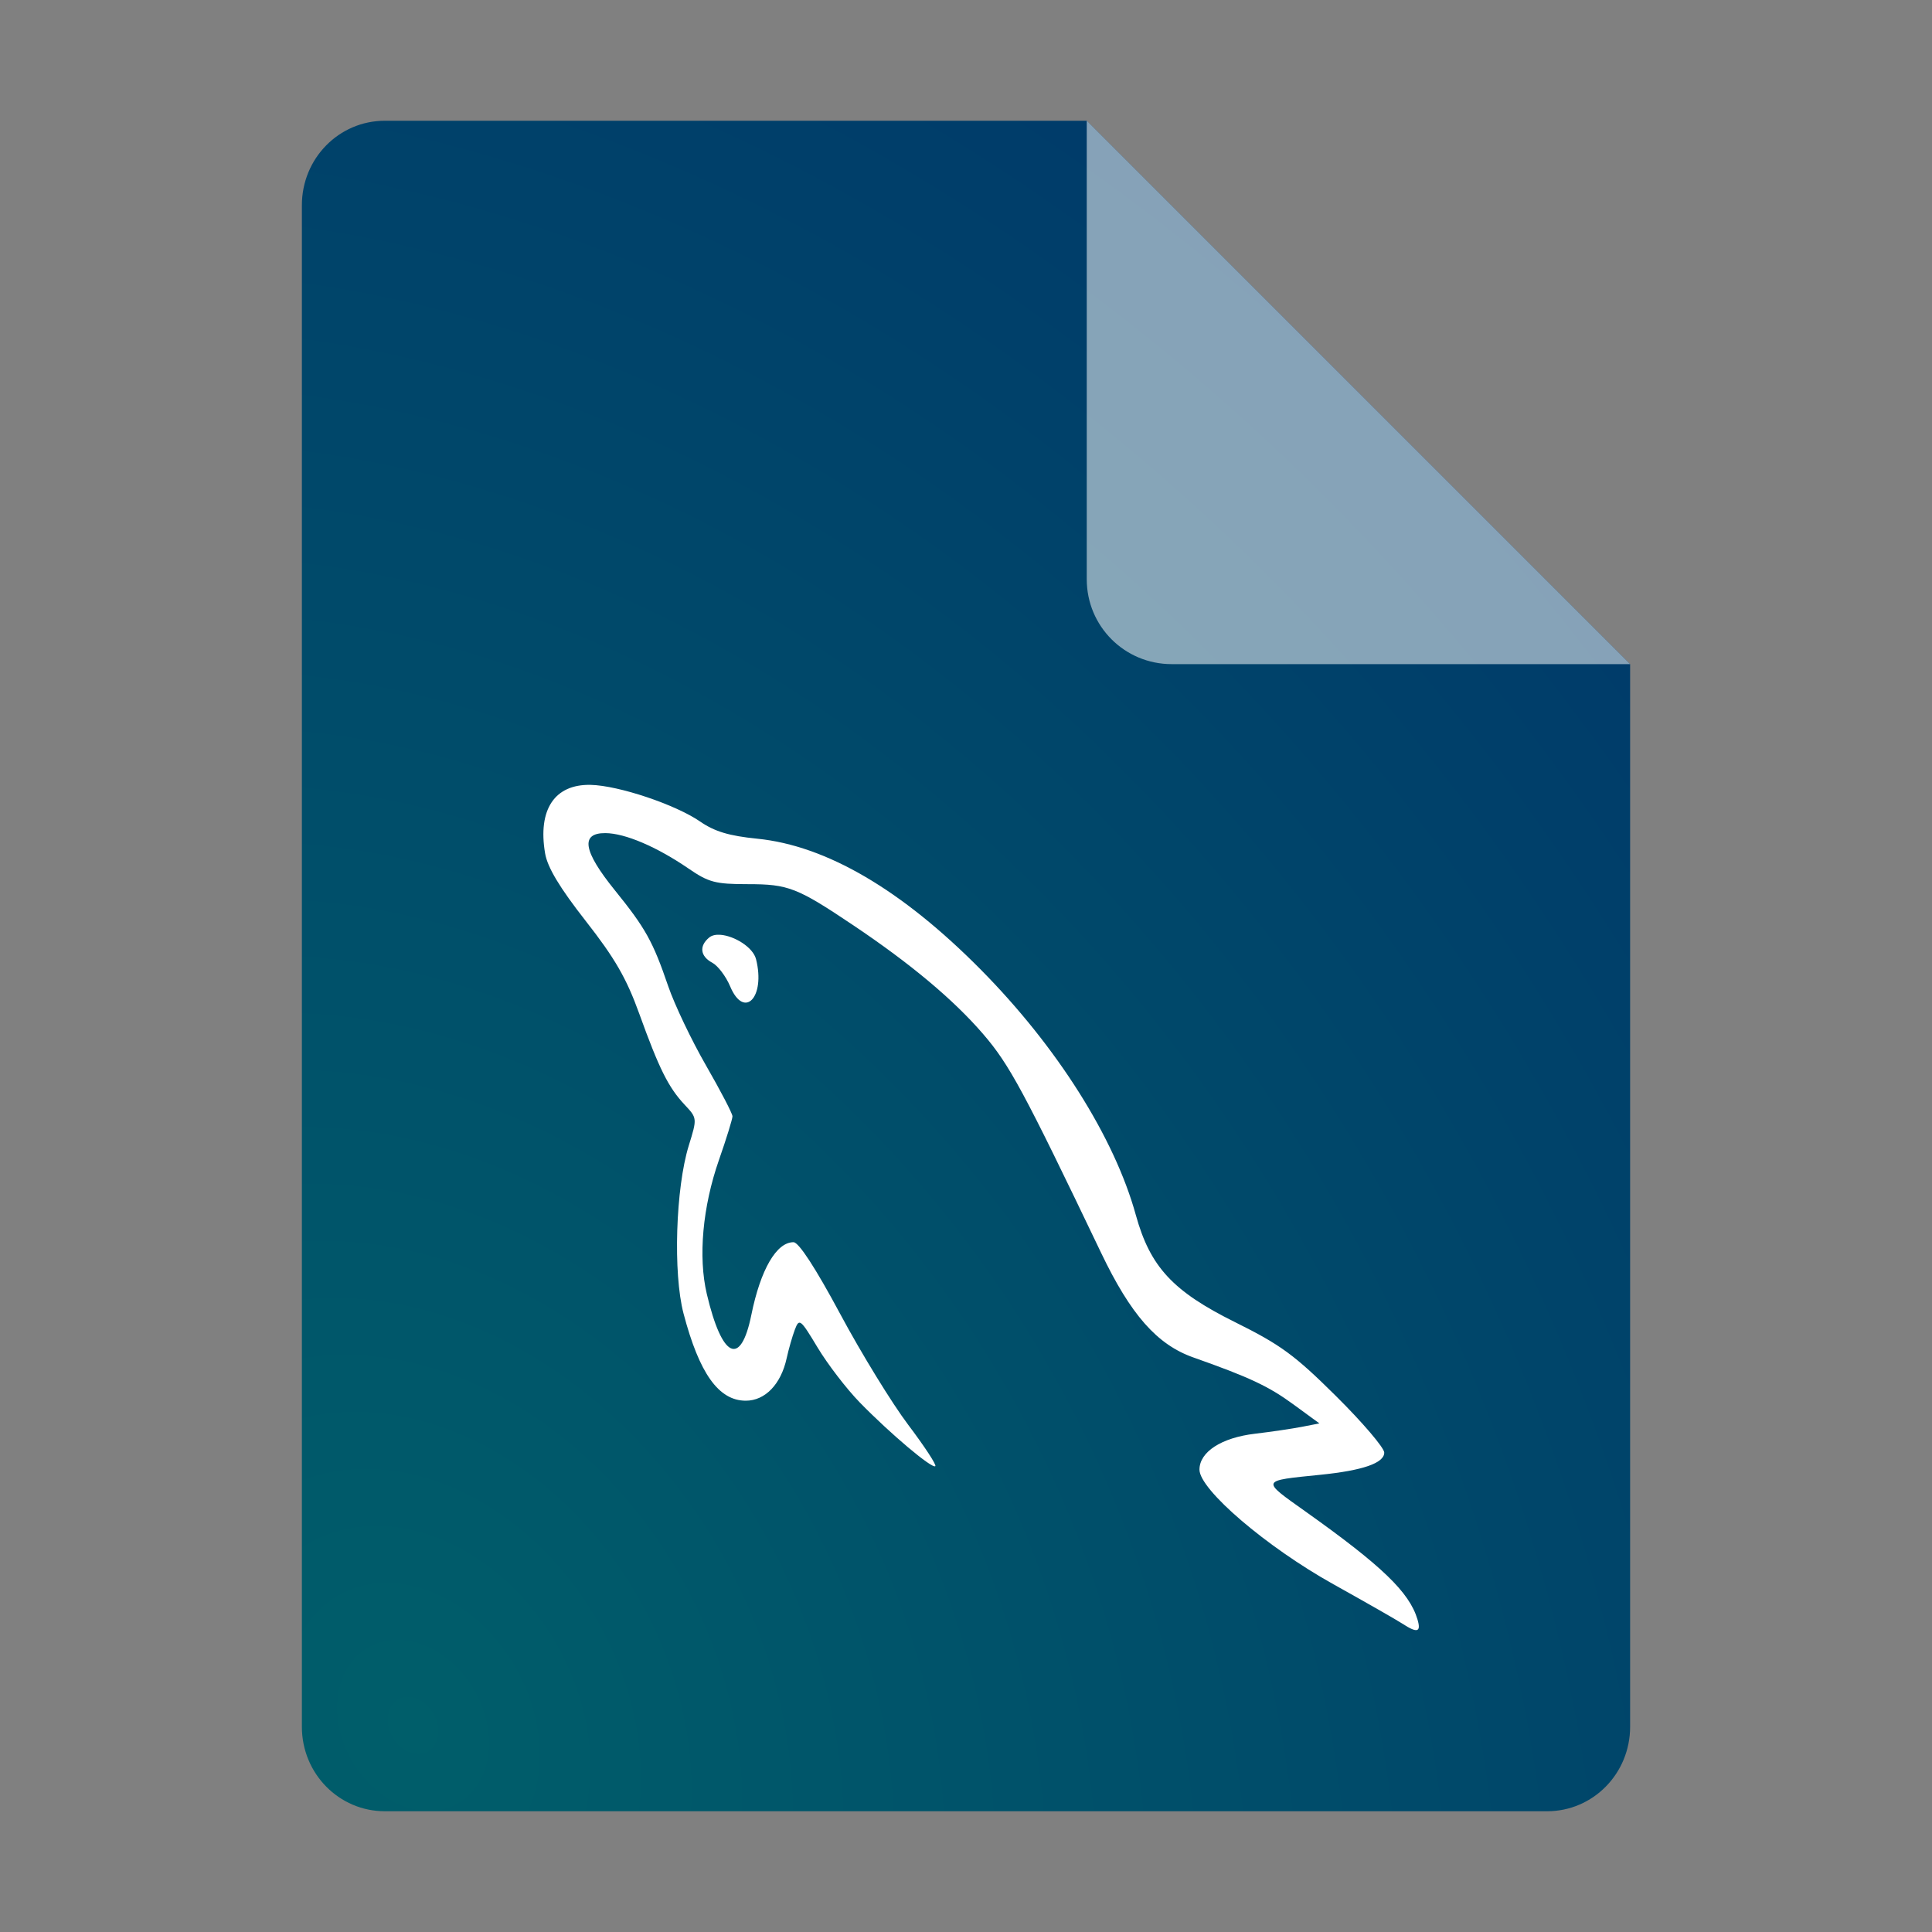 <?xml version="1.0" encoding="UTF-8" standalone="no"?>
<svg
   width="64"
   height="64"
   version="1.1"
   id="svg7"
   sodipodi:docname="application-vnd.mysql-workbench-model.svg"
   inkscape:version="1.4 (e7c3feb100, 2024-10-09)"
   xmlns:inkscape="http://www.inkscape.org/namespaces/inkscape"
   xmlns:sodipodi="http://sodipodi.sourceforge.net/DTD/sodipodi-0.dtd"
   xmlns:xlink="http://www.w3.org/1999/xlink"
   xmlns="http://www.w3.org/2000/svg"
   xmlns:svg="http://www.w3.org/2000/svg">
  <rect width="100%" height="100%" fill="#808080" stroke="none"/>
  <defs
     id="defs7">
    <linearGradient
       id="linearGradient12"
       inkscape:collect="always">
      <stop
         style="stop-color:#005e6a;stop-opacity:1;"
         offset="0"
         id="stop13" />
      <stop
         style="stop-color:#003a6a;stop-opacity:1;"
         offset="1"
         id="stop14" />
    </linearGradient>
    <radialGradient
       inkscape:collect="always"
       xlink:href="#linearGradient12"
       id="radialGradient10"
       cx="13.687"
       cy="51.763"
       fx="13.687"
       fy="51.763"
       r="22"
       gradientTransform="matrix(2.21,-1.276,1.624,2.813,-100.632,-70.992)"
       gradientUnits="userSpaceOnUse" />
  </defs>
  <sodipodi:namedview
     id="namedview7"
     pagecolor="#ffffff"
     bordercolor="#000000"
     borderopacity="0.25"
     inkscape:showpageshadow="2"
     inkscape:pageopacity="0.0"
     inkscape:pagecheckerboard="0"
     inkscape:deskcolor="#d1d1d1"
     inkscape:zoom="13.890625"
     inkscape:cx="32.035996"
     inkscape:cy="32.071991"
     inkscape:window-width="3440"
     inkscape:window-height="1361"
     inkscape:window-x="0"
     inkscape:window-y="0"
     inkscape:window-maximized="1"
     inkscape:current-layer="svg7" />
  <path
     style="fill:url(#radialGradient10)"
     d="m 12.75,4 c -1.524,0 -2.75,1.249 -2.75,2.8 V 57.2 c 0,1.55 1.226,2.8 2.75,2.8 h 38.5 C 52.772,60 54,58.75 54,57.2 V 22 L 36,4 Z"
     id="path2-3"
     sodipodi:nodetypes="ssssssccs" />
  <path
     style="fill:#ffffff"
     d="M 19.566 26 C 18.372 25.974 17.811 26.817 18.057 28.268 C 18.136 28.735 18.538 29.403 19.404 30.51 C 20.368 31.74 20.754 32.411 21.174 33.574 C 21.836 35.409 22.142 36.022 22.68 36.596 C 23.097 37.041 23.097 37.043 22.816 37.951 C 22.381 39.36 22.293 42.184 22.643 43.512 C 23.165 45.499 23.808 46.4 24.705 46.4 C 25.346 46.4 25.871 45.855 26.059 44.994 C 26.124 44.696 26.246 44.27 26.33 44.047 C 26.476 43.662 26.514 43.691 27.084 44.639 C 27.414 45.188 28.042 46.007 28.48 46.457 C 29.494 47.497 30.884 48.668 30.984 48.568 C 31.027 48.526 30.623 47.91 30.086 47.199 C 29.549 46.488 28.535 44.837 27.834 43.529 C 27.016 42.004 26.461 41.151 26.287 41.15 C 25.722 41.146 25.194 42.055 24.889 43.559 C 24.537 45.291 23.918 45 23.414 42.865 C 23.124 41.635 23.275 39.977 23.816 38.426 C 24.063 37.72 24.264 37.069 24.264 36.979 C 24.264 36.888 23.869 36.132 23.389 35.297 C 22.908 34.462 22.344 33.279 22.135 32.668 C 21.627 31.183 21.386 30.751 20.367 29.49 C 19.317 28.192 19.218 27.592 20.055 27.598 C 20.704 27.602 21.753 28.049 22.807 28.771 C 23.474 29.229 23.698 29.289 24.77 29.289 C 26.115 29.289 26.406 29.402 28.271 30.654 C 30.171 31.929 31.586 33.115 32.566 34.252 C 33.437 35.262 33.911 36.141 36.473 41.496 C 37.456 43.552 38.328 44.542 39.531 44.967 C 41.389 45.623 42.023 45.921 42.842 46.52 L 43.707 47.152 L 43.123 47.266 C 42.802 47.328 42.105 47.431 41.572 47.494 C 40.462 47.625 39.734 48.096 39.734 48.684 C 39.734 49.346 41.949 51.242 44.17 52.48 C 45.237 53.075 46.264 53.661 46.451 53.783 C 46.949 54.109 47.084 54.071 46.955 53.643 C 46.686 52.744 45.777 51.869 43.248 50.072 C 41.765 49.018 41.749 49.056 43.73 48.855 C 45.144 48.713 45.855 48.466 45.855 48.119 C 45.855 47.962 45.139 47.122 44.262 46.252 C 42.888 44.889 42.423 44.547 40.91 43.797 C 38.85 42.775 38.1 41.966 37.625 40.246 C 36.916 37.68 35.01 34.665 32.479 32.109 C 29.865 29.471 27.371 28.012 25.084 27.783 C 24.154 27.69 23.674 27.546 23.193 27.215 C 22.379 26.653 20.49 26.02 19.566 26 z M 23.869 30.967 C 23.717 30.955 23.583 30.981 23.492 31.057 C 23.153 31.337 23.196 31.678 23.594 31.891 C 23.781 31.99 24.047 32.342 24.186 32.672 C 24.651 33.781 25.363 33.038 25.045 31.775 C 24.945 31.377 24.325 31.002 23.869 30.967 z"
     id="path6" />
  <path
     style="opacity:0.524;fill:#ffffff;fill-opacity:1"
     d="M 54,22 36,4 V 19.188 C 36,20.747 37.255,22 38.812,22 Z"
     id="path4-6" />
</svg>
